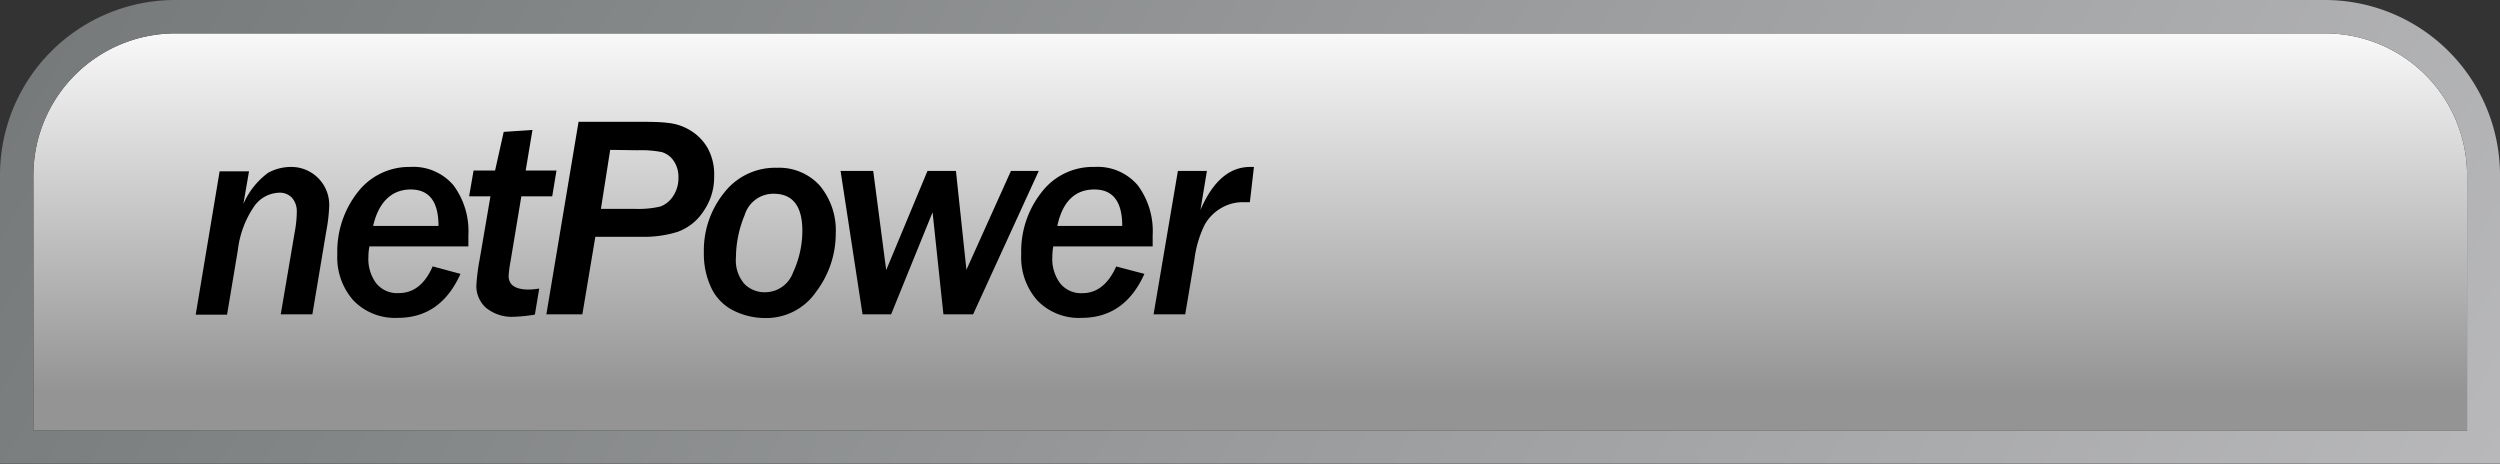 <svg xmlns="http://www.w3.org/2000/svg" xmlns:xlink="http://www.w3.org/1999/xlink" viewBox="0 0 269.55 50.03"><rect x="0" y="0" width="269.55" height="50.03" fill="#333333" stroke="none"/><defs><style>.cls-1{fill:url(#linear-gradient);}.cls-2{fill:url(#linear-gradient-2);}</style><linearGradient id="linear-gradient" x1="97.21" y1="-155.89" x2="97.21" y2="-114.99" gradientTransform="translate(231.98 -113.75) rotate(180)" gradientUnits="userSpaceOnUse"><stop offset="0" stop-color="#949494"/><stop offset="1" stop-color="#fff"/></linearGradient><linearGradient id="linear-gradient-2" x1="27.12" y1="-33.15" x2="244.96" y2="92.62" gradientUnits="userSpaceOnUse"><stop offset="0" stop-color="#767a7a"/><stop offset="1" stop-color="#b8b8ba"/></linearGradient></defs><title>NetPower Counter</title><g id="Layer_2" data-name="Layer 2"><g id="Layer_1-2" data-name="Layer 1"><path class="cls-1" d="M18.87,3.6H250.68A15.31,15.31,0,0,1,266,18.87V46.43H3.6V18.87A15.31,15.31,0,0,1,18.87,3.6Z"/><path class="cls-2" d="M250.68,3.6A15.31,15.31,0,0,1,266,18.87V46.43H3.6V18.87A15.31,15.31,0,0,1,18.87,3.6H250.68m0-3.6H18.87A18.88,18.88,0,0,0,0,18.87V50H269.55V18.87A18.89,18.89,0,0,0,250.68,0Z"/><path d="M33.68,33.89H30.27l1.58-9.29A11.94,11.94,0,0,0,32,22.81a2.2,2.2,0,0,0-.48-1.44,1.78,1.78,0,0,0-1.45-.59,3.4,3.4,0,0,0-2.74,1.58,10.42,10.42,0,0,0-1.68,4.57l-1.17,7H21.1l2.58-15.46h3.17L26.24,22a8.2,8.2,0,0,1,2.67-3.37A5.13,5.13,0,0,1,31.32,18a4.09,4.09,0,0,1,4.17,4.35,17.68,17.68,0,0,1-.31,2.57Z"/><path d="M49.65,29.53q-2.13,4.74-6.75,4.74a6.23,6.23,0,0,1-4.79-1.87,7,7,0,0,1-1.74-5,10.33,10.33,0,0,1,2.2-6.68A7,7,0,0,1,44.22,18a5.67,5.67,0,0,1,4.69,2,8.29,8.29,0,0,1,1.59,5.36c0,.37,0,.78,0,1.21H39.83a6.43,6.43,0,0,0-.11,1.16,4.39,4.39,0,0,0,.84,2.81A2.89,2.89,0,0,0,43,31.6q2.4,0,3.65-2.88Zm-2.37-5.17c0-2.62-1-3.93-3-3.93s-3.45,1.31-4.05,3.93Z"/><path d="M57.67,33.92a15.84,15.84,0,0,1-2.17.23,4.39,4.39,0,0,1-3.14-1,3.15,3.15,0,0,1-1-2.35,21.34,21.34,0,0,1,.35-2.79l1.17-6.84h-2.3l.48-2.78h2.32l.93-4.17,3.1-.21-.73,4.38H60l-.46,2.78H56.21L55.06,28.1a12.44,12.44,0,0,0-.22,1.64c0,1,.73,1.48,2.19,1.48a7.13,7.13,0,0,0,1.11-.11Z"/><path d="M62.79,33.89H58.91l3.47-20.76H68c1.8,0,3.12,0,4,.12a5.65,5.65,0,0,1,2.43.81,5.27,5.27,0,0,1,1.92,2A5.88,5.88,0,0,1,77,19a6.41,6.41,0,0,1-1.18,3.82A5.55,5.55,0,0,1,73.05,25a12,12,0,0,1-3.86.53h-5Zm3-17.73-1,6.36h3.68a10.41,10.41,0,0,0,2.72-.25,2.77,2.77,0,0,0,1.37-1.1,3.48,3.48,0,0,0,.59-2,3.07,3.07,0,0,0-.53-1.85,2.36,2.36,0,0,0-1.26-.92,11.69,11.69,0,0,0-2.62-.2Z"/><path d="M82.51,34.29a7.65,7.65,0,0,1-3.33-.76,5.25,5.25,0,0,1-2.45-2.41,8.57,8.57,0,0,1-.84-3.93,9.89,9.89,0,0,1,2.18-6.4,6.94,6.94,0,0,1,5.68-2.7A5.92,5.92,0,0,1,88.38,20a7.55,7.55,0,0,1,1.73,5.21A10.35,10.35,0,0,1,88,31.45,6.51,6.51,0,0,1,82.51,34.29Zm0-2.78a3.21,3.21,0,0,0,3-2.14,10.69,10.69,0,0,0,1-4.48q0-4-3.1-4a3.23,3.23,0,0,0-3.12,2.3,12,12,0,0,0-.94,4.58,3.85,3.85,0,0,0,.91,2.84A3.06,3.06,0,0,0,82.54,31.51Z"/><path d="M104.92,33.89h-3.2l-1.17-11-4.47,11H93L90.63,18.43h3.52l1.4,10.69L100,18.43h3.07l1.13,10.66L109,18.43h3Z"/><path d="M123.39,29.53q-2.13,4.74-6.76,4.74a6.21,6.21,0,0,1-4.78-1.87,7,7,0,0,1-1.74-5,10.27,10.27,0,0,1,2.2-6.68A6.94,6.94,0,0,1,118,18a5.67,5.67,0,0,1,4.69,2,8.29,8.29,0,0,1,1.59,5.36c0,.37,0,.78,0,1.21H113.56a7.37,7.37,0,0,0-.1,1.16,4.39,4.39,0,0,0,.84,2.81,2.88,2.88,0,0,0,2.4,1.07c1.6,0,2.81-1,3.65-2.88ZM121,24.36q0-3.93-3-3.93c-2.1,0-3.44,1.31-4,3.93Z"/><path d="M127.79,33.89h-3.41L127,18.43h3.13l-.7,4.21c1.33-3.09,3.11-4.64,5.36-4.64l.41,0-.44,3.8-.77,0a4.54,4.54,0,0,0-2.38.67,4.7,4.7,0,0,0-1.74,1.8A11.79,11.79,0,0,0,128.78,28Z"/></g></g></svg>